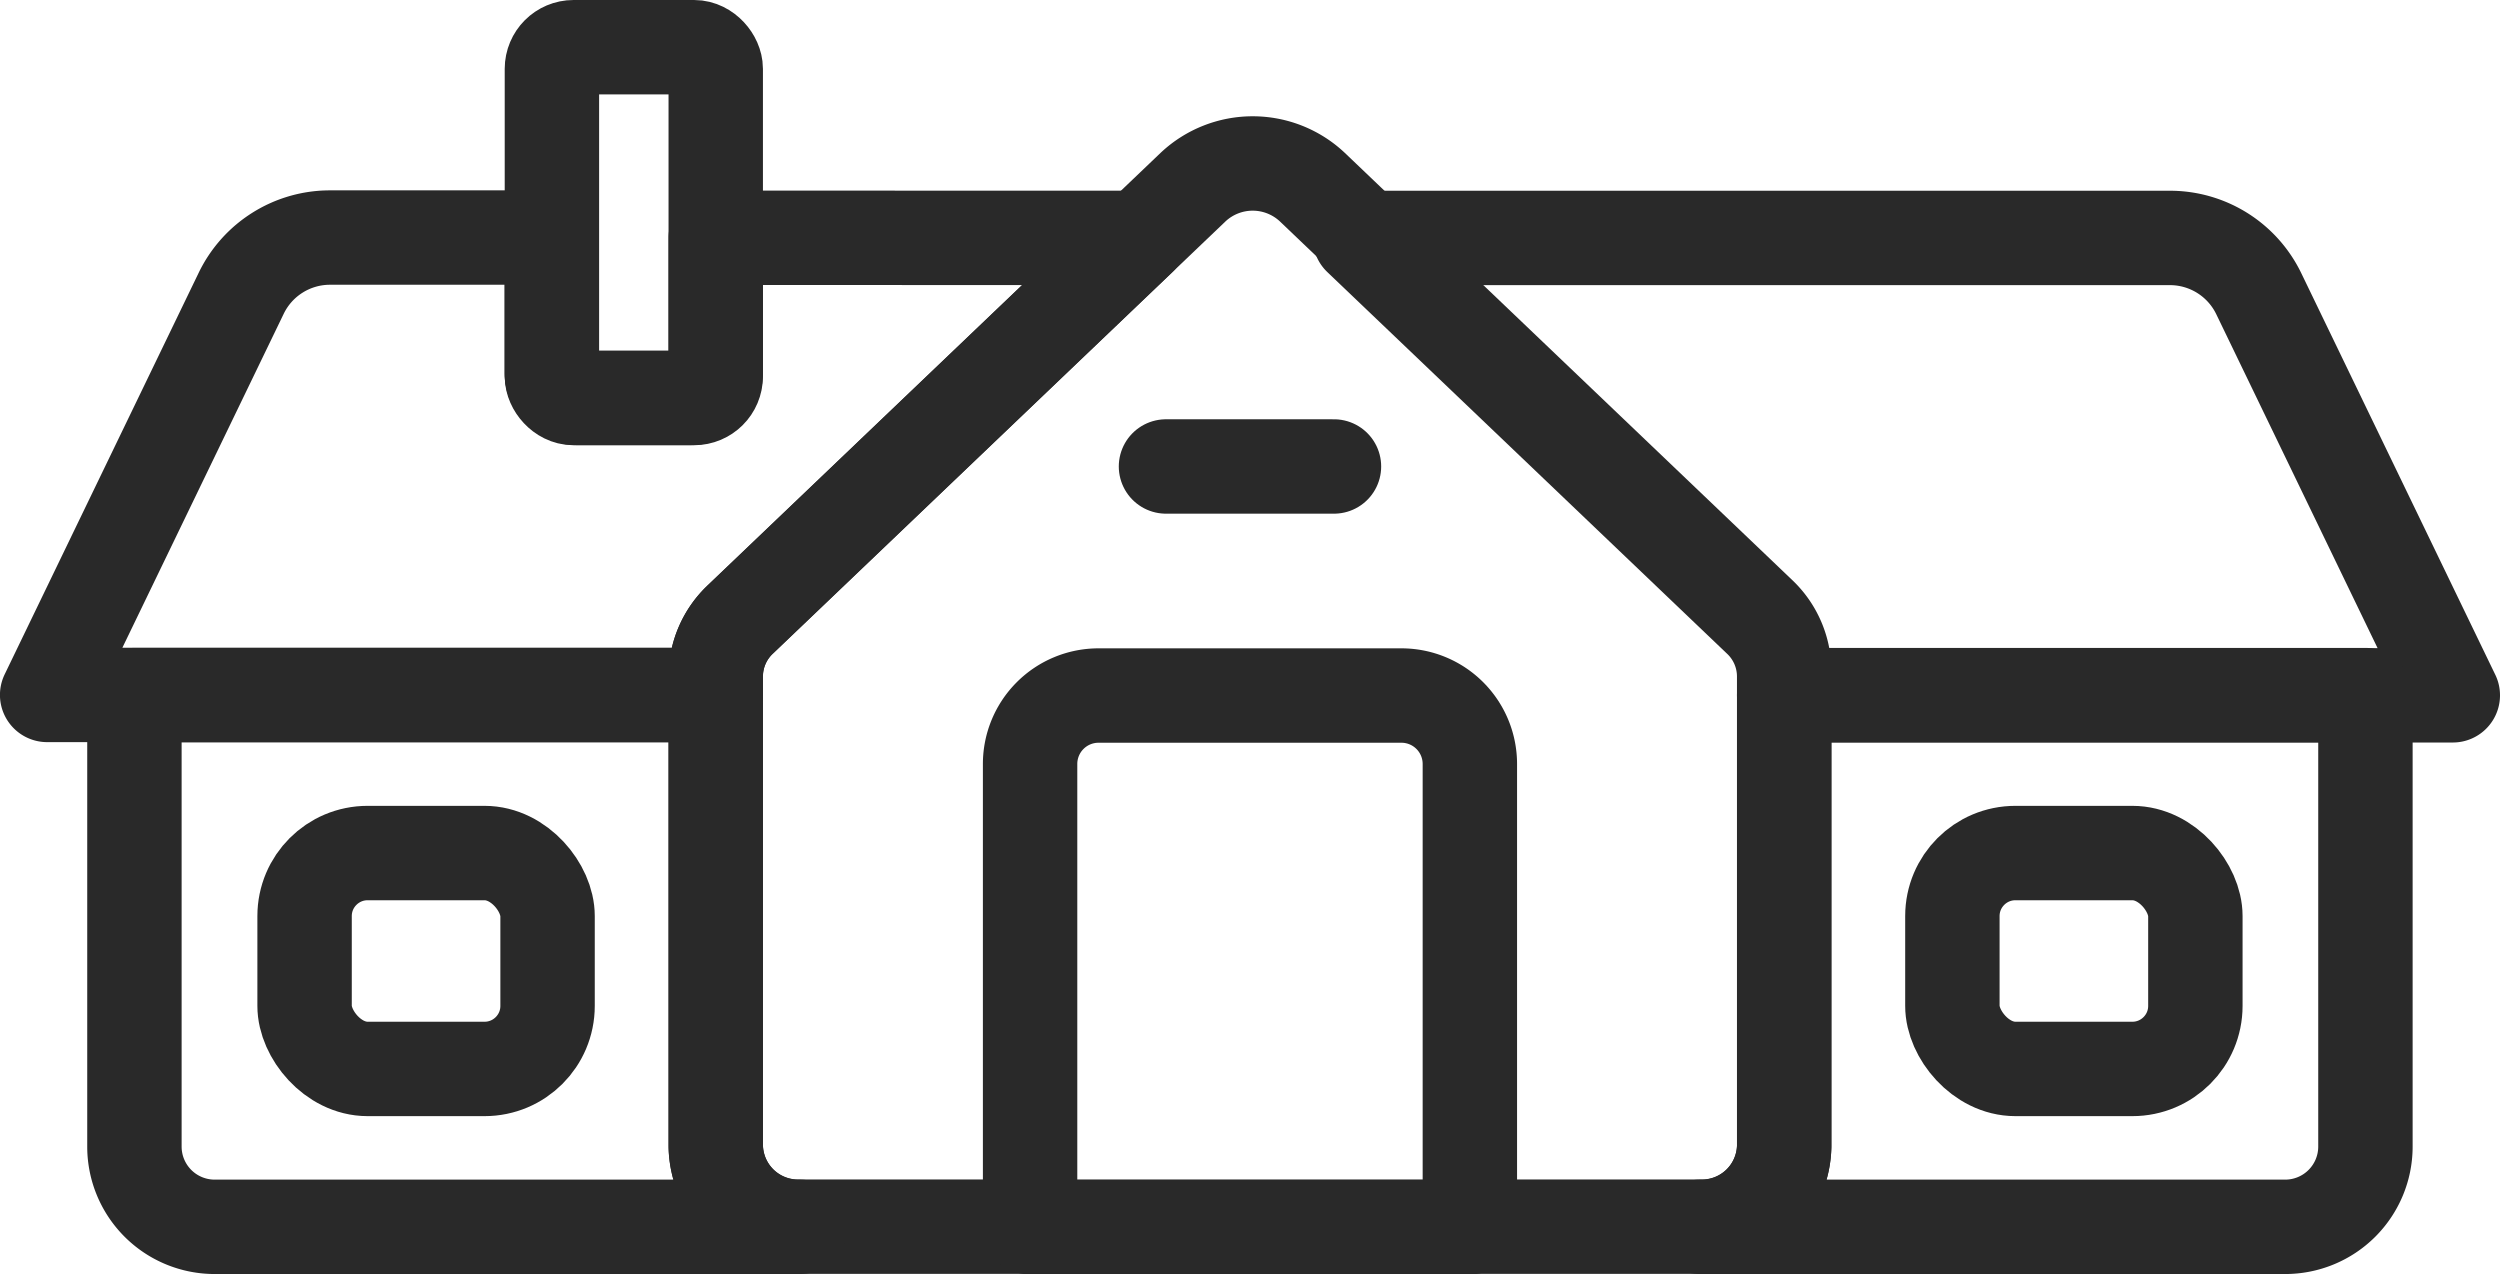 <svg xmlns="http://www.w3.org/2000/svg" width="52.966" height="27" viewBox="0 0 52.966 27">
  <g id="iconPropiedadHorizontal" transform="translate(-264.521 -415.895)">
    <path id="Trazado_423" data-name="Trazado 423" d="M278.149,428.658l9.592-9.159a1.844,1.844,0,0,1,2.522,0l9.478,9.049a1.663,1.663,0,0,1,.522,1.2v10.077a1.743,1.743,0,0,1-1.783,1.7h-19.07a1.743,1.743,0,0,1-1.783-1.7v-9.967A1.66,1.66,0,0,1,278.149,428.658Z" transform="translate(2.059 0.358)" fill="none" stroke="#292929" stroke-linecap="round" stroke-linejoin="round" stroke-width="2"/>
    <path id="Rectángulo_475" data-name="Rectángulo 475" d="M1.45,0H7.867a1.45,1.45,0,0,1,1.45,1.45v9.815a0,0,0,0,1,0,0H0a0,0,0,0,1,0,0V1.45A1.45,1.45,0,0,1,1.45,0Z" transform="translate(286.345 430.631)" fill="none" stroke="#292929" stroke-linecap="round" stroke-linejoin="round" stroke-width="2"/>
    <path id="Trazado_424" data-name="Trazado 424" d="M298.278,429.632a1.659,1.659,0,0,0-.522-1.2l-8.466-8.083h17.161a2.09,2.09,0,0,1,1.882,1.181l4.111,8.509H298.278Z" transform="translate(4.043 0.587)" fill="none" stroke="#292929" stroke-linecap="round" stroke-linejoin="round" stroke-width="2"/>
    <path id="Trazado_425" data-name="Trazado 425" d="M279.416,438.19v-9.563H267.1v9.565a1.7,1.7,0,0,0,1.7,1.7h12.4A1.743,1.743,0,0,1,279.416,438.19Z" transform="translate(0.269 1.995)" fill="none" stroke="#292929" stroke-linecap="round" stroke-linejoin="round" stroke-width="2"/>
    <path id="Trazado_426" data-name="Trazado 426" d="M297.231,438.19v-9.563h12.315v9.565a1.7,1.7,0,0,1-1.7,1.7h-12.4A1.743,1.743,0,0,0,297.231,438.19Z" transform="translate(5.09 1.995)" fill="none" stroke="#292929" stroke-linecap="round" stroke-linejoin="round" stroke-width="2"/>
    <line id="Línea_603" data-name="Línea 603" x2="3.559" transform="translate(289.224 425.778)" fill="none" stroke="#292929" stroke-linecap="round" stroke-linejoin="round" stroke-width="2"/>
    <rect id="Rectángulo_476" data-name="Rectángulo 476" width="3.471" height="7.433" rx="0.459" transform="translate(276.214 416.895)" fill="none" stroke="#292929" stroke-linecap="round" stroke-linejoin="round" stroke-width="2"/>
    <path id="Trazado_427" data-name="Trazado 427" d="M279.685,420.346V423.2a.536.536,0,0,1-.537.537h-2.4a.537.537,0,0,1-.537-.537v-2.859h-4.7a2.088,2.088,0,0,0-1.88,1.181l-4.111,8.509h14.164v-.4a1.66,1.66,0,0,1,.523-1.2l8.464-8.083Z" transform="translate(0 0.587)" fill="none" stroke="#292929" stroke-linecap="round" stroke-linejoin="round" stroke-width="2"/>
    <rect id="Rectángulo_477" data-name="Rectángulo 477" width="5.148" height="4.574" rx="1.335" transform="translate(270.974 433.968)" fill="none" stroke="#292929" stroke-linecap="round" stroke-linejoin="round" stroke-width="2"/>
    <rect id="Rectángulo_478" data-name="Rectángulo 478" width="5.148" height="4.574" rx="1.335" transform="translate(305.885 433.968)" fill="none" stroke="#292929" stroke-linecap="round" stroke-linejoin="round" stroke-width="2"/>
  </g>
</svg>
